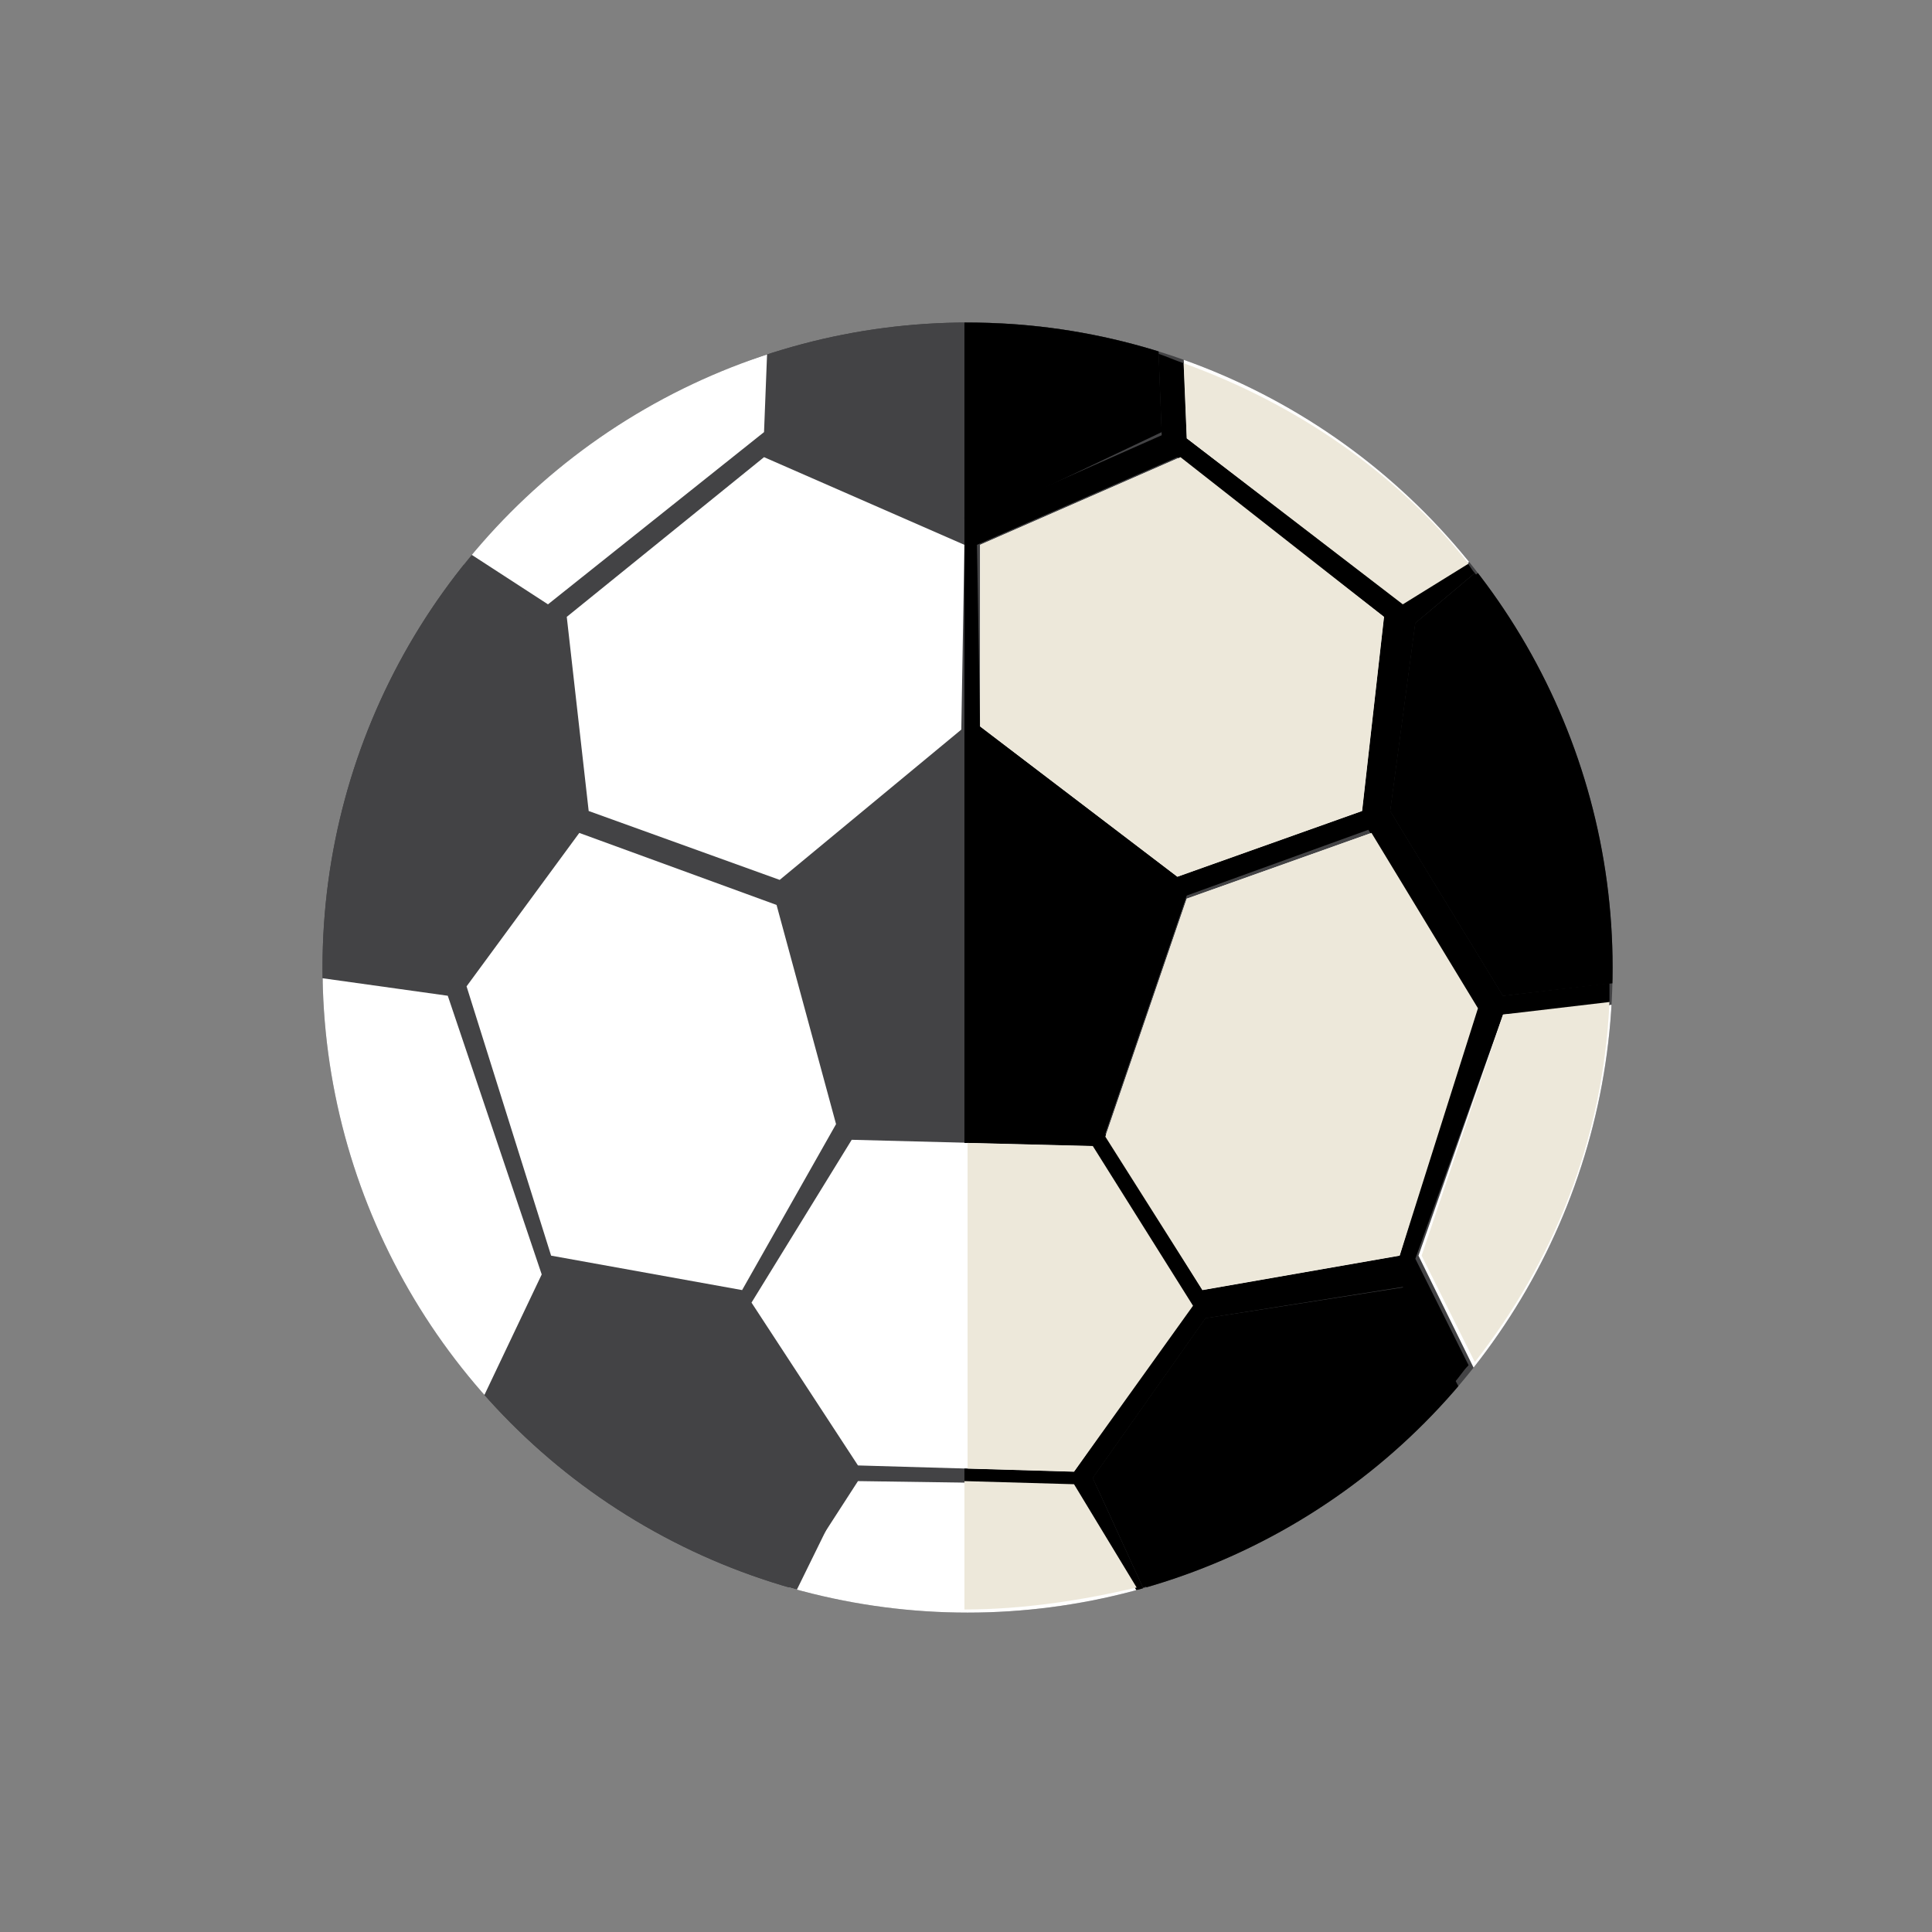 <?xml version="1.0" encoding="utf-8"?>
<!-- Generator: Adobe Illustrator 16.0.4, SVG Export Plug-In . SVG Version: 6.00 Build 0)  -->
<!DOCTYPE svg PUBLIC "-//W3C//DTD SVG 1.1//EN" "http://www.w3.org/Graphics/SVG/1.1/DTD/svg11.dtd">
<svg version="1.1" id="Layer_1" xmlns="http://www.w3.org/2000/svg" xmlns:xlink="http://www.w3.org/1999/xlink" x="0px" y="0px"
	 width="61.7px" height="61.7px" viewBox="0 0 61.7 61.7" enable-background="new 0 0 61.7 61.7" xml:space="preserve">
<rect x="0" y="0" width="61.7" height="61.7" fill="#808080" stroke="none"/>
<g>
	<g>
		<defs>
			<circle id="SVGID_1_" cx="30.9" cy="30.9" r="20.6"/>
		</defs>
		<use xlink:href="#SVGID_1_"  overflow="visible" fill="#434345"/>
		<clipPath id="SVGID_2_">
			<use xlink:href="#SVGID_1_"  overflow="visible"/>
		</clipPath>
		<g clip-path="url(#SVGID_2_)">
			<polygon fill="#FFFFFF" points="27.2,36.4 24,41.6 27.4,46.8 34.3,47 38.1,41.7 34.9,36.6 			"/>
			<polygon fill="#FFFFFF" points="27.5,59.3 23.2,53.8 27.4,47.3 34.3,47.4 37.8,53.2 34.1,59.2 			"/>
			<polygon fill="#FFFFFF" points="37.9,28.7 35.3,36.3 38.4,41.2 44.7,40.1 47.2,32.2 43.8,26.6 			"/>
			<polygon fill="#FFFFFF" points="37.6,28 43.5,25.9 44.2,19.7 37.7,14.6 31.3,17.4 31.3,23.2 			"/>
			<polygon points="45.2,19.9 44.4,25.9 48,31.8 56.8,30.8 57.4,20.2 50.2,15.9 			"/>
			<polygon points="44.9,41.1 38.5,42.1 34.9,47.2 37.6,52.7 44,52.1 47.7,46.4 			"/>
			<polygon fill="#FFFFFF" points="56.9,31.6 48,32.4 45.3,40.1 48.4,46.4 56.6,45.3 59.2,39.5 			"/>
			<polygon fill="#434345" points="23.9,13.4 31,16.6 37.1,13.8 36.8,6.2 29.6,2.7 24.1,7.2 			"/>
			<polygon fill="#FFFFFF" points="37.9,14 44.8,19.3 50.6,15.6 50.8,8 44.5,4.9 37.6,6.1 			"/>
			<polygon fill="#FFFFFF" points="24.8,28.9 26.7,35.9 23.7,41.2 17.6,40.1 14.9,31.5 18.5,26.6 			"/>
			<polygon fill="#FFFFFF" points="24.9,28.1 18.8,25.9 18.1,19.7 24.4,14.6 30.8,17.4 30.7,23.3 			"/>
			<polygon fill="#434345" points="17.1,19.9 17.9,25.9 14.3,31.8 5.5,30.8 5,20.2 12.2,15.9 			"/>
			<polygon fill="#434345" points="17.3,40.7 23.6,42.1 27.2,47.2 24.5,52.7 18.1,52.1 14.5,46.4 			"/>
			<polygon fill="#FFFFFF" points="5,30.5 14.3,31.8 17.3,40.7 14.4,46.8 5.8,45.3 3.2,39.5 			"/>
			<polygon fill="#FFFFFF" points="24.4,13.8 17.5,19.3 11.8,15.6 11.5,8 17.8,4.9 24.7,6.1 			"/>
		</g>
		<g clip-path="url(#SVGID_2_)">
			<path fill="none" d="M36.6,50.6c-0.1,0-0.2,0-0.2,0.1l1.2,2L36.6,50.6z"/>
			<polygon points="37.6,52.7 37.6,52.7 37.5,52.7 			"/>
			<path d="M48,32.4l3.4-0.3c0-0.2,0-0.5,0-0.7L48,31.8l-3.6-5.9l0.8-6l1.9-1.6c-0.1-0.1-0.2-0.3-0.3-0.4l-2.1,1.3L37.9,14l-0.1-2.4
				c-0.3-0.1-0.5-0.2-0.8-0.3l0.1,2.6L31,16.6l-0.2-0.1v20l4,0.1l3.2,5.1L34.3,47l-3.5-0.1v0.5l3.5,0.1l2,3.3c0.1,0,0.2,0,0.2-0.1
				l-1.6-3.5l3.6-5.1l6.3-1l1.6,3.1c0.2-0.2,0.3-0.4,0.5-0.6l-1.7-3.4L48,32.4z M31.3,23.2l-0.1-5.8l6.4-2.8l6.6,5.1l-0.7,6.2
				L37.6,28L31.3,23.2z M44.7,40.1l-6.3,1.1l-3.1-5l2.6-7.6l5.8-2.1l3.4,5.6L44.7,40.1z"/>
			<polygon fill="#EDE8DA" points="38.1,41.7 34.9,36.6 30.9,36.5 30.9,46.9 34.3,47 			"/>
			<path fill="#EDE8DA" d="M36.3,50.7l-2-3.3l-3.5-0.1v4.1C32.7,51.4,34.6,51.1,36.3,50.7z"/>
			<polygon fill="#EDE8DA" points="43.8,26.6 37.9,28.7 35.3,36.3 38.4,41.2 44.7,40.1 47.2,32.2 			"/>
			<polygon fill="#EDE8DA" points="43.5,25.9 44.2,19.7 37.7,14.6 31.3,17.4 31.3,23.2 37.6,28 			"/>
			<path d="M44.4,25.9l3.6,5.9l3.4-0.4c0-0.2,0-0.4,0-0.6c0-4.7-1.6-9-4.3-12.5l-1.9,1.6L44.4,25.9z"/>
			<path d="M38.5,42.1l-3.6,5.1l1.6,3.5c3.9-1.1,7.4-3.4,9.9-6.4l-1.6-3.1L38.5,42.1z"/>
			<path fill="#EDE8DA" d="M48,32.4l-2.6,7.7l1.7,3.4c2.5-3.2,4.1-7.1,4.3-11.5L48,32.4z"/>
			<path d="M37.1,13.8L37,11.2c-1.9-0.6-4-0.9-6.2-0.9v6.3l0.2,0.1L37.1,13.8z"/>
			<path fill="#EDE8DA" d="M44.8,19.3l2.1-1.3c-2.3-2.9-5.5-5.1-9.1-6.4l0.1,2.4L44.8,19.3z"/>
		</g>
	</g>
</g>
</svg>
